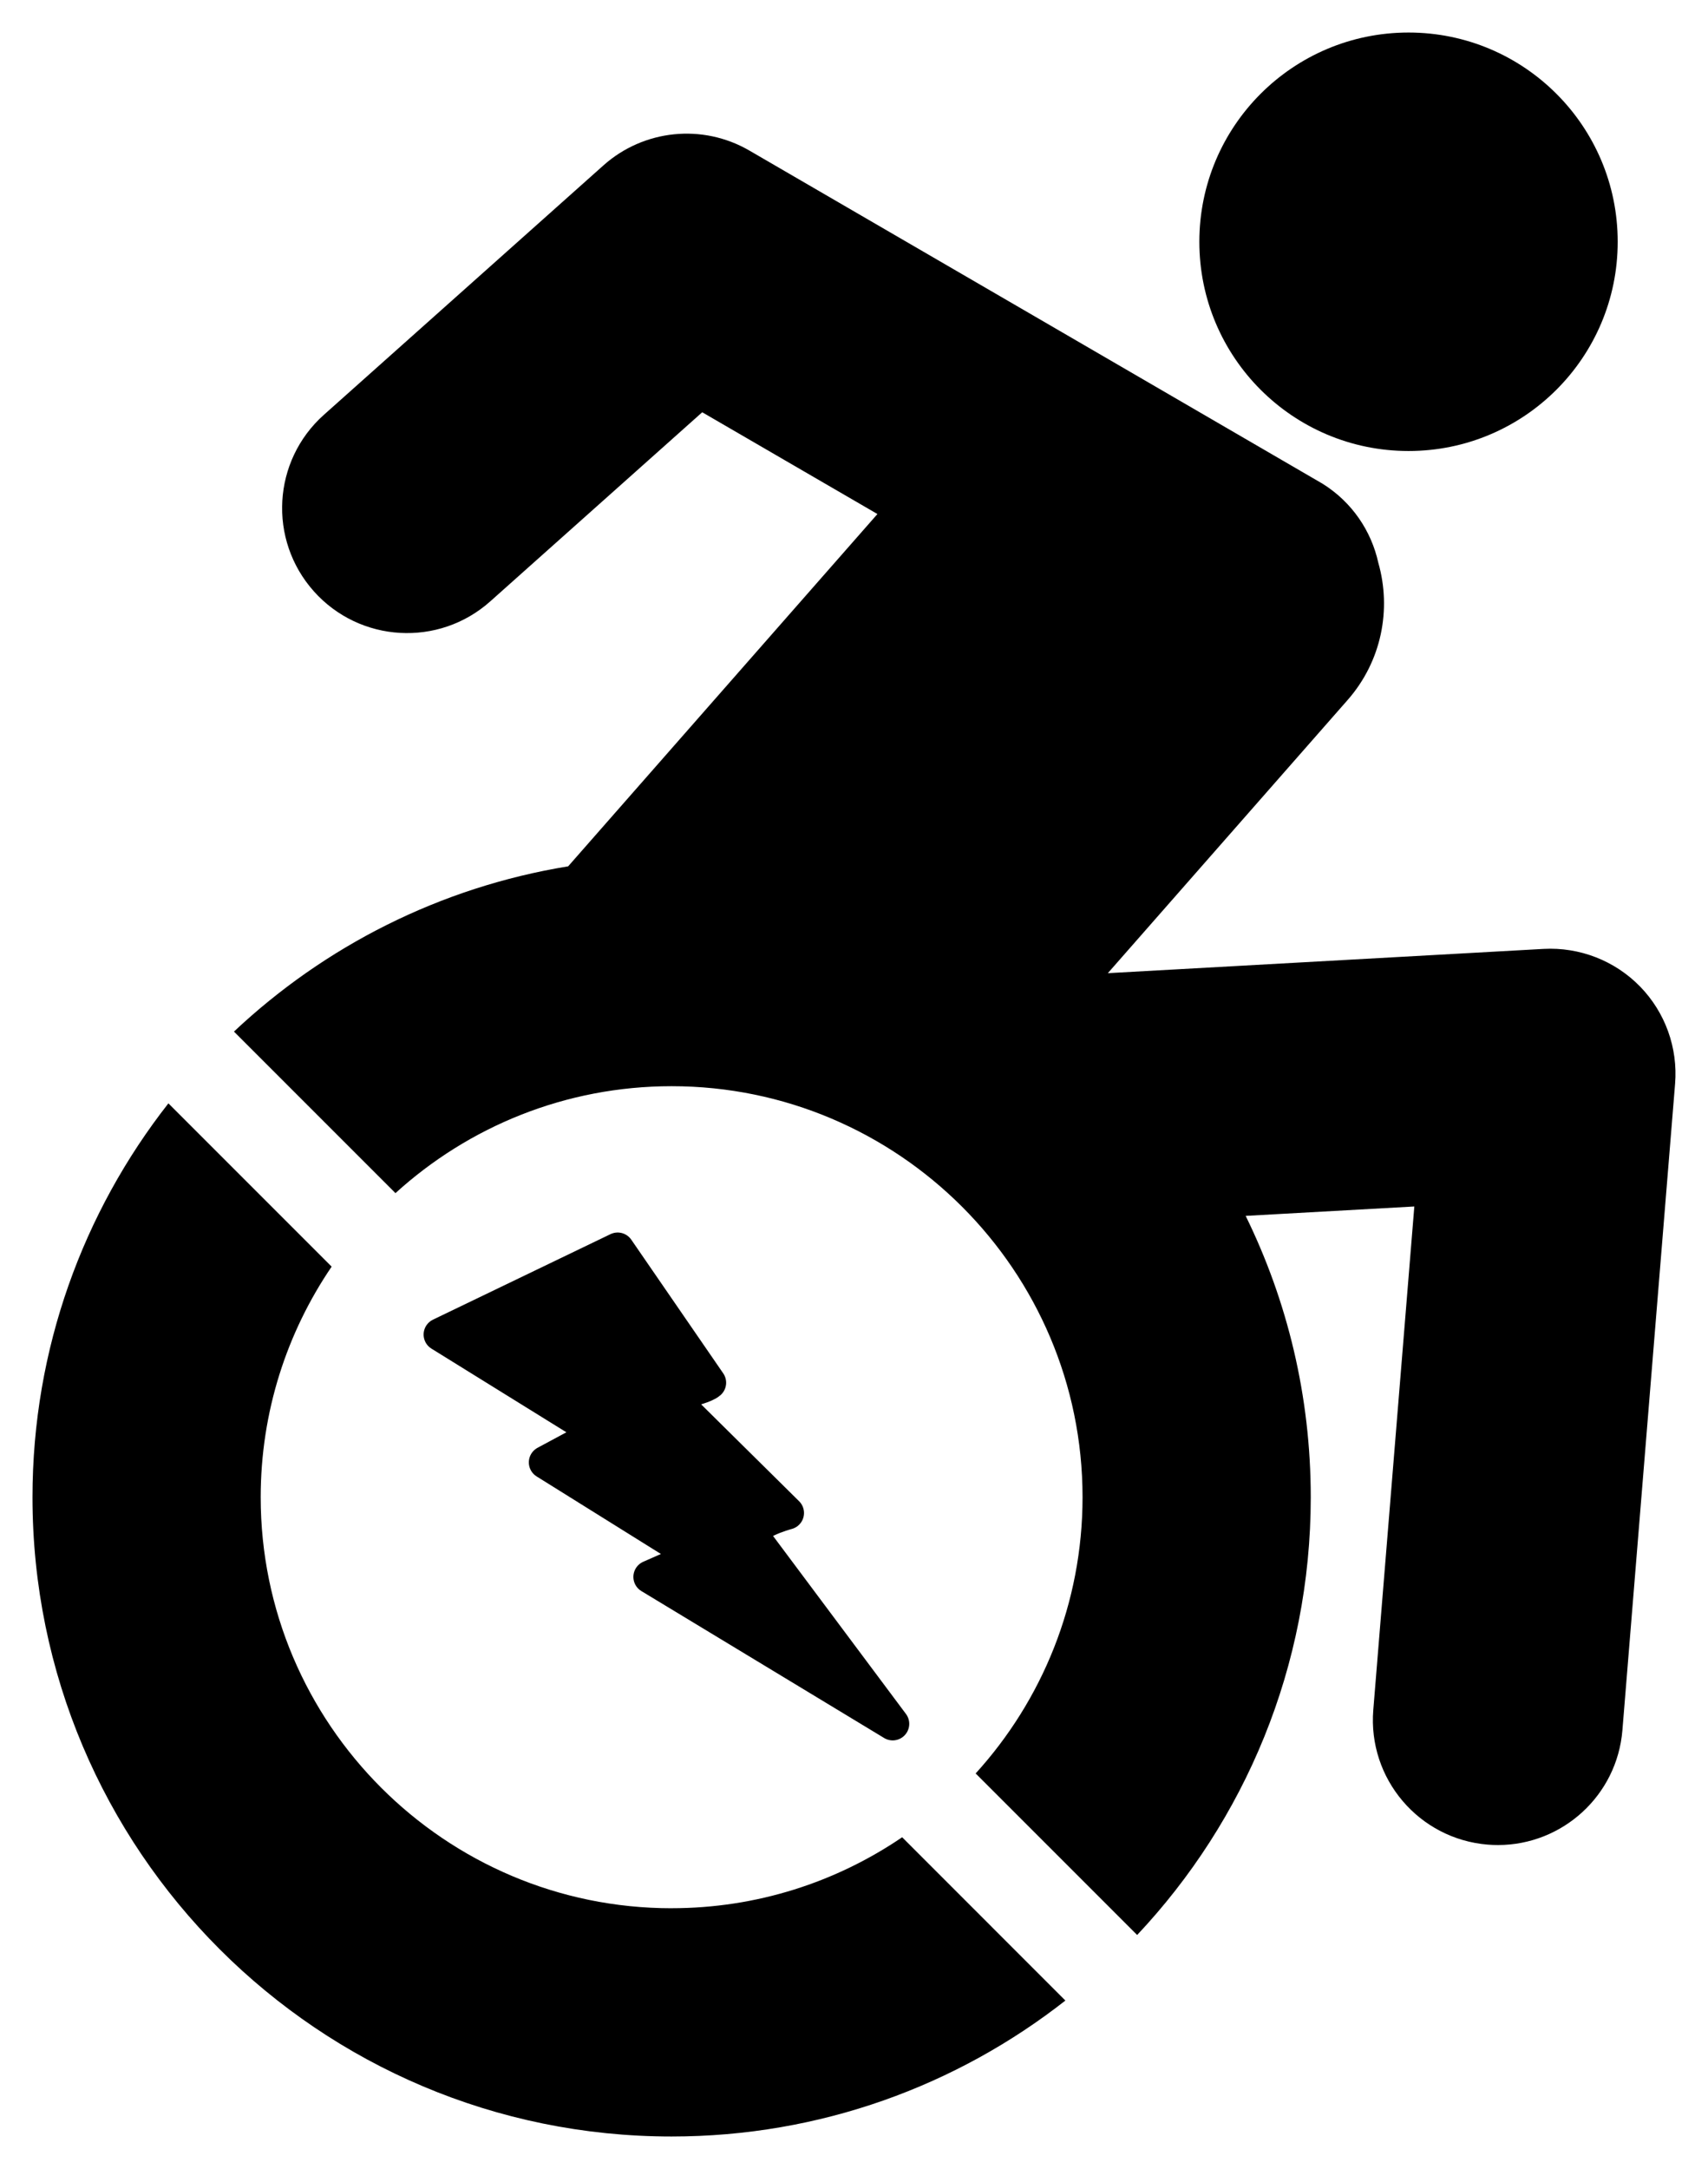 <?xml version="1.0" encoding="UTF-8" standalone="no"?>
<svg xmlns:rdf="http://www.w3.org/1999/02/22-rdf-syntax-ns#" xmlns="http://www.w3.org/2000/svg" enable-background="new 0 0 1224 792" xml:space="preserve" height="666.78" viewBox="0 0 525.183 666.775" width="525.18" version="1.1" y="0px" x="0px" xmlns:cc="http://creativecommons.org/ns#" xmlns:dc="http://purl.org/dc/elements/1.1/"><g transform="translate(-329.28 -64.32)"><path d="m833.56 367.57c-7.76-7.95-18.59-12.15-29.66-11.55l-133.98 7.458 73.733-83.975c10.504-11.962 13.505-27.908 9.444-42.157-2.143-9.764-8.056-18.648-17.14-24.324-0.279-0.199-176.25-102.42-176.25-102.42-14.369-8.347-32.475-6.508-44.875 4.552l-85.958 76.676c-15.837 14.126-17.224 38.416-3.097 54.254 14.128 15.836 38.419 17.227 54.255 3.096l65.168-58.131 53.874 31.285-95.096 108.3c-39.433 6.431-74.913 24.602-102.76 50.801l49.66 49.66c22.449-20.412 52.256-32.871 84.918-32.871 69.667 0 126.35 56.68 126.35 126.35 0 32.662-12.459 62.467-32.869 84.916l49.657 49.66c33.08-35.166 53.382-82.484 53.382-134.58 0-31.035-7.205-60.384-20.016-86.482l51.861-2.889-12.616 154.75c-1.725 21.152 14.027 39.695 35.18 41.422 1.059 0.086 2.116 0.127 3.163 0.127 19.806 0 36.621-15.219 38.257-35.306l16.193-198.68c0.904-11.071-3.026-21.989-10.775-29.942z"/><path d="m762.38 202.96c35.523 0 64.317-28.797 64.317-64.322 0-35.523-28.794-64.323-64.317-64.323-35.527 0-64.323 28.8-64.323 64.323 0 35.525 28.795 64.322 64.323 64.322z"/><path d="m535.79 650.93c-69.668 0-126.35-56.68-126.35-126.35 0-26.256 8.056-50.66 21.817-70.887l-50.196-50.195c-26.155 33.377-41.791 75.393-41.791 121.08 0 108.54 87.983 196.52 196.52 196.52 45.691 0 87.703-15.636 121.08-41.792l-50.19-50.2c-20.226 13.757-44.63 21.816-70.884 21.816z"/></g><path stroke-linejoin="round" d="m189.92 383.97 28.268 41.084c-2.84 2.47-15.077 3.103-9.203 7.275l33.148 32.775s-13.726 3.66-10.109 7.956l42.468 56.866-74.652-45.172 14.237-6.271-46.384-28.935 16.621-8.94-48.973-30.354z" stroke="#000" stroke-width="10.172"/></svg>
